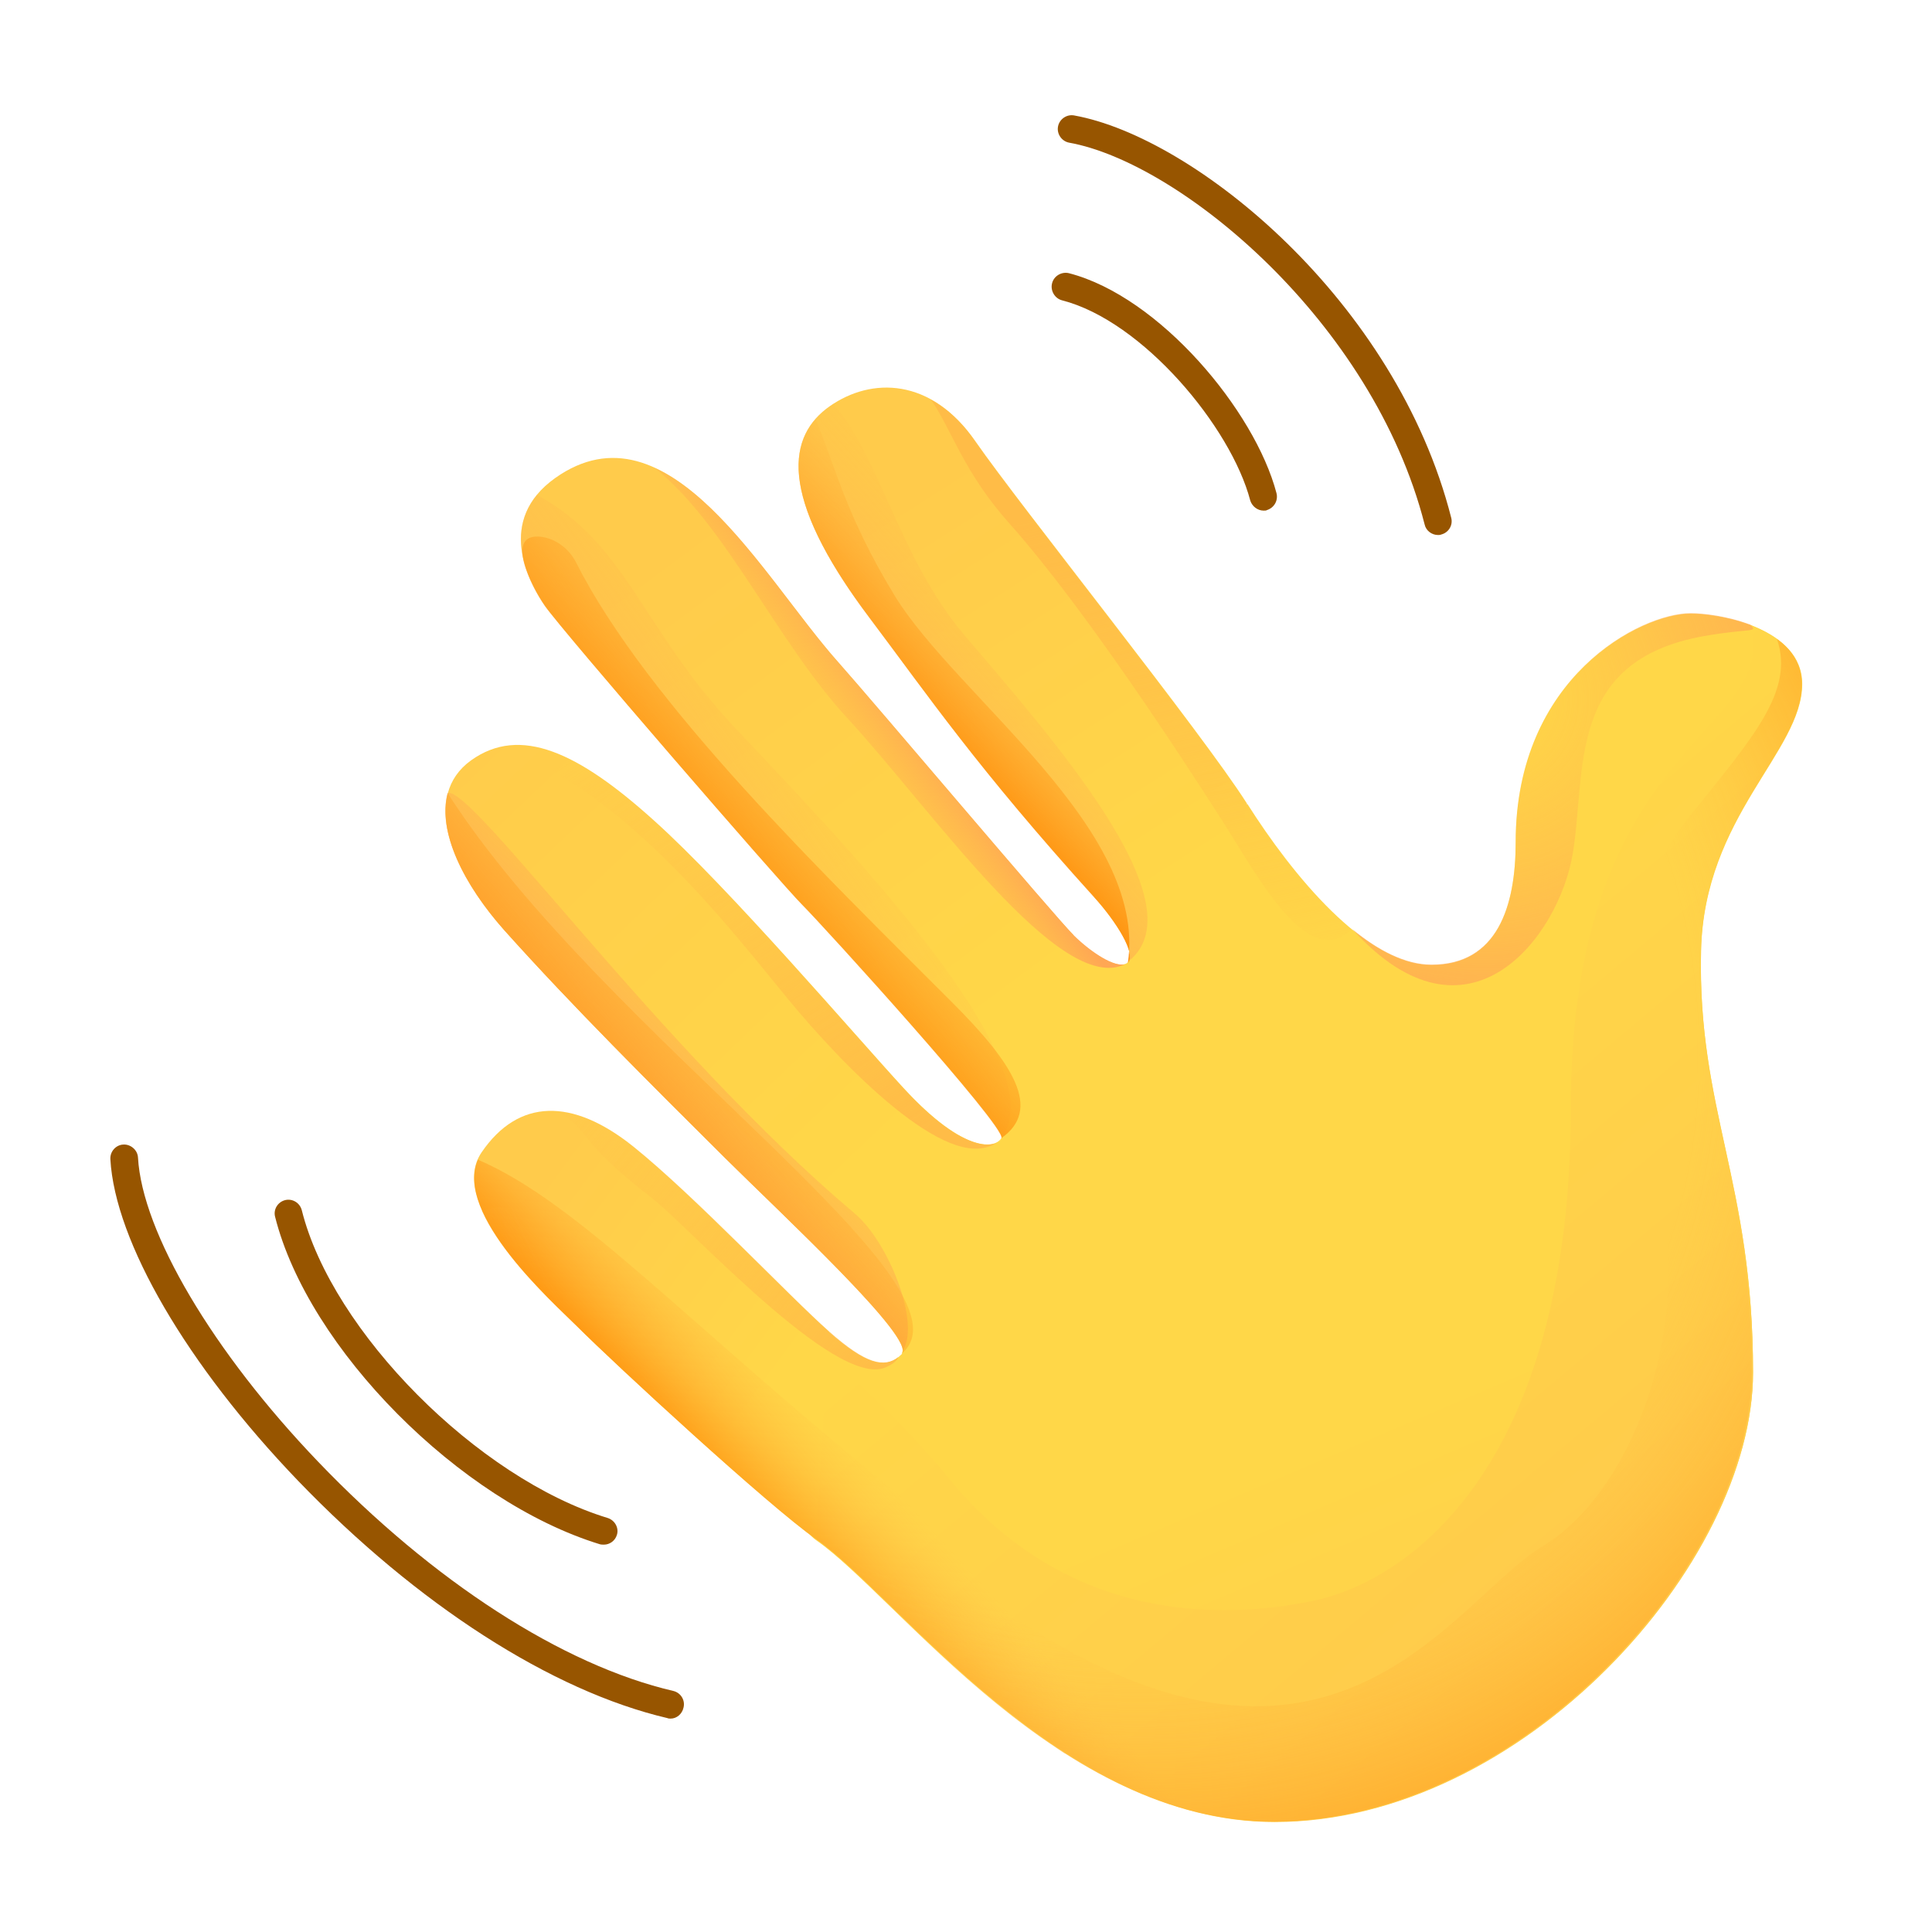 <svg width="24" height="24" viewBox="0 0 24 24" fill="none" xmlns="http://www.w3.org/2000/svg">
<path d="M13.594 11.143C13.868 11.446 14.12 11.846 14.011 11.954C13.908 12.057 13.583 11.869 13.337 11.623C13.091 11.377 12.497 14.006 12.44 14.137C12.394 14.24 11.708 15.023 11.348 15.772C11.228 16.023 11.245 16.777 11.2 16.823C11.017 17.006 10.788 16.983 10.297 16.549C9.8 16.109 9.543 18.72 10.137 19.132C11.148 19.834 13.165 22.634 15.834 22.634C18.92 22.634 21.777 19.417 21.777 17.052C21.777 14.686 21.085 13.794 21.131 11.812C21.171 10.137 22.388 9.337 22.388 8.497C22.388 7.794 21.343 7.623 21 7.623C20.388 7.623 18.828 8.406 18.828 10.463C18.828 11.263 18.6 11.989 17.783 11.989C16.965 11.989 16.051 10.863 15.497 9.989" fill="url(#paint0_linear)"/>
<path d="M22.383 8.497C22.383 8.115 22.074 7.892 21.737 7.76C22.143 9.103 19.514 9.16 19.514 13.743C19.514 18.326 17.417 19.657 16.314 19.886C15.211 20.114 13.263 20.183 11.783 18.36C11.326 17.8 10.709 17.195 10.023 16.623C9.731 17.109 9.669 18.8 10.137 19.126C11.149 19.829 13.166 22.629 15.834 22.629C18.92 22.629 21.777 19.412 21.777 17.046C21.777 14.68 21.086 13.789 21.131 11.806C21.166 10.132 22.383 9.332 22.383 8.497Z" fill="url(#paint1_linear)"/>
<path d="M10.297 16.543C9.8 16.103 8.629 14.857 7.869 14.245C7.109 13.634 6.44 13.646 5.983 14.314C5.526 14.983 6.857 16.166 7.166 16.474C7.634 16.943 9.549 18.708 10.137 19.12" fill="url(#paint2_linear)"/>
<path d="M12.44 14.132C12.383 14.263 11.994 14.354 11.223 13.514C10.634 12.874 9.051 11.023 8.12 10.189C7.188 9.349 6.463 9.006 5.851 9.446C5.24 9.886 5.588 10.794 6.268 11.56C7.114 12.503 8.08 13.463 9.011 14.389C9.737 15.109 11.383 16.634 11.2 16.817" fill="url(#paint3_linear)"/>
<path d="M9.011 14.389C9.697 15.069 11.2 16.469 11.217 16.771C11.434 16.434 11.04 15.429 10.617 15.074C8.2 13.034 5.857 9.749 5.56 9.851C5.434 10.332 5.754 10.983 6.269 11.56C7.114 12.503 8.086 13.469 9.011 14.389Z" fill="url(#paint4_linear)"/>
<path d="M15.491 9.983C14.937 9.108 12.674 6.285 12.12 5.486C11.566 4.686 10.823 4.686 10.309 5.045C9.794 5.405 9.64 6.131 10.8 7.668C11.531 8.64 12.137 9.531 13.594 11.137L15.291 11.017L15.491 9.983Z" fill="url(#paint5_linear)"/>
<path d="M13.337 11.618C13.091 11.372 10.897 8.772 10.406 8.218C9.48 7.178 8.303 4.943 6.897 5.938C6.16 6.463 6.56 7.218 6.771 7.526C6.983 7.835 9.703 10.972 9.971 11.24C10.24 11.509 12.503 14 12.446 14.138" fill="url(#paint6_linear)"/>
<path d="M13.594 11.143C13.857 11.435 14.097 11.818 14.023 11.938C14.909 11.229 13.04 9.138 11.977 7.886C11.16 6.915 10.937 5.68 10.349 5.018C10.337 5.029 10.32 5.035 10.309 5.046C9.794 5.406 9.64 6.132 10.8 7.669C11.531 8.64 12.137 9.538 13.594 11.143Z" fill="url(#paint7_linear)"/>
<path d="M9.966 11.24C10.234 11.508 12.497 14 12.44 14.137C13.143 13.194 10.429 10.423 9.114 9.023C7.977 7.811 7.777 6.743 6.669 6.148C6.257 6.646 6.583 7.263 6.766 7.526C6.977 7.828 9.697 10.971 9.966 11.24Z" fill="url(#paint8_linear)"/>
<path d="M12.394 14.189C12.314 14.24 12.154 14.24 11.897 14.097C12.086 14.246 12.257 14.309 12.394 14.189Z" fill="url(#paint9_linear)"/>
<path d="M7.503 19.188C7.486 19.188 7.469 19.188 7.451 19.183C5.714 18.651 3.829 16.754 3.417 15.114C3.394 15.023 3.451 14.931 3.543 14.908C3.634 14.886 3.726 14.943 3.749 15.034C4.126 16.543 5.937 18.366 7.549 18.857C7.64 18.886 7.691 18.983 7.663 19.068C7.64 19.143 7.571 19.188 7.503 19.188Z" fill="#975500"/>
<path d="M8.331 21.349C8.32 21.349 8.303 21.349 8.291 21.343C6.851 21.006 5.183 19.932 3.703 18.395C2.32 16.955 1.429 15.423 1.371 14.4C1.366 14.303 1.44 14.223 1.531 14.218C1.623 14.212 1.709 14.286 1.714 14.378C1.766 15.309 2.646 16.795 3.949 18.155C5.377 19.646 6.989 20.686 8.366 21.006C8.457 21.029 8.514 21.12 8.491 21.212C8.474 21.292 8.406 21.349 8.331 21.349Z" fill="#975500"/>
<path d="M15.697 6.343C15.623 6.343 15.554 6.291 15.531 6.217C15.291 5.303 14.194 3.988 13.194 3.731C13.103 3.708 13.046 3.611 13.069 3.52C13.091 3.428 13.188 3.371 13.28 3.394C14.406 3.686 15.588 5.103 15.857 6.126C15.88 6.217 15.829 6.308 15.737 6.337C15.731 6.343 15.714 6.343 15.697 6.343Z" fill="#975500"/>
<path d="M17.863 6.646C17.788 6.646 17.714 6.594 17.697 6.514C17.051 3.989 14.651 2.017 13.28 1.772C13.188 1.754 13.126 1.663 13.143 1.572C13.16 1.48 13.251 1.417 13.343 1.434C14.84 1.703 17.343 3.737 18.028 6.434C18.051 6.526 17.994 6.617 17.903 6.64C17.891 6.646 17.874 6.646 17.863 6.646Z" fill="#975500"/>
<path d="M21.16 7.903C21.743 7.8 21.846 7.863 21.743 7.76C21.457 7.651 21.154 7.617 21 7.617C20.389 7.617 18.829 8.4 18.829 10.457C18.829 11.257 18.6 11.983 17.783 11.983C17.457 11.983 17.12 11.806 16.8 11.543C18.24 13.137 19.366 11.634 19.537 10.606C19.709 9.577 19.451 8.211 21.16 7.903Z" fill="url(#paint10_radial)"/>
<path d="M10.131 5.206C9.777 5.606 9.789 6.332 10.8 7.675C11.531 8.646 12.137 9.537 13.594 11.149C13.868 11.452 14.12 11.852 14.011 11.96C14.257 10.292 11.886 8.657 11.114 7.4C10.503 6.395 10.383 5.806 10.131 5.206Z" fill="url(#paint11_linear)"/>
<path d="M9.966 11.241C10.234 11.509 12.497 14.001 12.44 14.138C12.943 13.783 12.6 13.223 11.828 12.452C10.246 10.869 8.04 8.738 7.154 6.983C7.068 6.818 6.914 6.698 6.731 6.669C6.251 6.606 6.606 7.292 6.766 7.521C6.977 7.829 9.697 10.972 9.966 11.241Z" fill="url(#paint12_linear)"/>
<path d="M6.269 11.56C7.114 12.503 8.08 13.463 9.011 14.389C9.737 15.109 11.383 16.634 11.2 16.817C12.217 15.96 7.486 12.857 5.56 9.852C5.434 10.332 5.76 10.989 6.269 11.56Z" fill="url(#paint13_linear)"/>
<path d="M10.994 16.989C11.091 16.949 11.143 16.903 11.16 16.858C10.983 16.995 10.754 16.943 10.303 16.543C9.806 16.103 8.634 14.858 7.874 14.246C7.537 13.978 7.223 13.829 6.937 13.806C7.349 14.063 7.16 14.16 8.074 14.863C8.566 15.24 10.366 17.24 10.994 16.989Z" fill="url(#paint14_linear)"/>
<path d="M9.794 12.417C10.463 13.229 11.766 14.577 12.354 14.206C12.194 14.263 11.823 14.171 11.223 13.52C10.634 12.88 9.051 11.029 8.12 10.194C7.366 9.514 6.749 9.16 6.211 9.286C7.76 9.789 9.16 11.652 9.794 12.417Z" fill="url(#paint15_linear)"/>
<path d="M10.52 8.914C11.588 10.074 13.171 12.377 13.977 11.977C13.846 12.017 13.566 11.84 13.343 11.623C13.097 11.377 10.903 8.777 10.411 8.223C9.766 7.503 9.006 6.206 8.131 5.812C9.006 6.503 9.651 7.972 10.52 8.914Z" fill="url(#paint16_linear)"/>
<path d="M16.788 11.543C16.291 11.137 15.823 10.514 15.486 9.983C14.931 9.109 12.668 6.286 12.114 5.486C11.948 5.24 11.76 5.074 11.566 4.966C11.823 5.337 11.966 5.863 12.549 6.514C13.48 7.56 14.703 9.446 15.12 10.097C15.549 10.743 16.223 12.109 16.788 11.543Z" fill="url(#paint17_linear)"/>
<path d="M19.846 20.834C19.497 19.989 18.994 19.48 18.263 19.96C16.269 21.274 13.966 20.829 11.086 18.503C8.514 16.423 7.189 14.943 5.937 14.406C5.64 15.086 6.874 16.183 7.166 16.474C7.634 16.943 9.549 18.709 10.137 19.12C11.149 19.823 13.166 22.623 15.834 22.623C17.32 22.629 18.76 21.88 19.846 20.834Z" fill="url(#paint18_linear)"/>
<path d="M21.126 11.812C21.166 10.137 22.383 9.338 22.383 8.498C22.383 8.252 22.257 8.069 22.074 7.938C22.297 8.589 21.766 9.172 20.977 10.155C20.12 11.223 19.931 12.88 20.52 14.537C21.109 16.195 20.366 18.48 19.166 19.206C17.966 19.932 16.372 23.109 11.806 19.515C11.806 19.515 11.806 19.515 11.8 19.515C11.52 19.258 11.246 19.029 10.966 18.852C9.04 17.657 7.937 16.583 7.109 15.68C6.943 15.503 6.509 14.823 5.983 15.046C6.246 15.64 6.949 16.269 7.16 16.48C7.629 16.949 9.543 18.715 10.132 19.126C10.206 19.177 10.291 19.246 10.377 19.32C10.4 19.337 10.423 19.36 10.446 19.383C10.451 19.389 10.457 19.395 10.463 19.4C10.48 19.412 10.492 19.429 10.509 19.44C10.514 19.446 10.514 19.446 10.52 19.452C11.12 19.995 11.943 20.898 12.954 21.6C13.046 21.663 13.132 21.72 13.223 21.783C13.223 21.783 13.223 21.783 13.229 21.783C13.32 21.84 13.412 21.898 13.503 21.949C14.2 22.349 14.977 22.629 15.817 22.629C18.903 22.629 21.76 19.412 21.76 17.046C21.76 14.68 21.086 13.789 21.126 11.812Z" fill="url(#paint19_radial)"/>
<defs>
<linearGradient id="paint0_linear" x1="20.276" y1="23.239" x2="17.733" y2="17.282" gradientUnits="userSpaceOnUse">
<stop offset="0.001" stop-color="#FFCB4B"/>
<stop offset="1" stop-color="#FFD748"/>
</linearGradient>
<linearGradient id="paint1_linear" x1="20.782" y1="19.096" x2="15.449" y2="12.734" gradientUnits="userSpaceOnUse">
<stop offset="0.001" stop-color="#FFCB4B"/>
<stop offset="1" stop-color="#FFD748"/>
</linearGradient>
<linearGradient id="paint2_linear" x1="6.527" y1="14.86" x2="9.67" y2="17.174" gradientUnits="userSpaceOnUse">
<stop offset="0.001" stop-color="#FFCB4B"/>
<stop offset="1" stop-color="#FFD748"/>
</linearGradient>
<linearGradient id="paint3_linear" x1="5.383" y1="8.735" x2="10.897" y2="14.506" gradientUnits="userSpaceOnUse">
<stop offset="0.001" stop-color="#FFCB4B"/>
<stop offset="1" stop-color="#FFD748"/>
</linearGradient>
<linearGradient id="paint4_linear" x1="9.616" y1="12.162" x2="7.793" y2="13.879" gradientUnits="userSpaceOnUse">
<stop stop-color="#FFBC47" stop-opacity="0"/>
<stop offset="1" stop-color="#FFA754"/>
</linearGradient>
<linearGradient id="paint5_linear" x1="11.339" y1="6.011" x2="14.539" y2="11.04" gradientUnits="userSpaceOnUse">
<stop offset="0.001" stop-color="#FFCB4B"/>
<stop offset="1" stop-color="#FFD748"/>
</linearGradient>
<linearGradient id="paint6_linear" x1="8.035" y1="6.847" x2="12.378" y2="12.714" gradientUnits="userSpaceOnUse">
<stop offset="0.001" stop-color="#FFCB4B"/>
<stop offset="1" stop-color="#FFD748"/>
</linearGradient>
<linearGradient id="paint7_linear" x1="13.2" y1="7.555" x2="10.457" y2="10.032" gradientUnits="userSpaceOnUse">
<stop stop-color="#FFBC47" stop-opacity="0"/>
<stop offset="1" stop-color="#FFA754"/>
</linearGradient>
<linearGradient id="paint8_linear" x1="10.677" y1="9.319" x2="6.906" y2="12.076" gradientUnits="userSpaceOnUse">
<stop stop-color="#FFBC47" stop-opacity="0"/>
<stop offset="1" stop-color="#FFA754"/>
</linearGradient>
<linearGradient id="paint9_linear" x1="13.487" y1="13.162" x2="9.716" y2="15.919" gradientUnits="userSpaceOnUse">
<stop stop-color="#FFBC47" stop-opacity="0"/>
<stop offset="1" stop-color="#FFA754"/>
</linearGradient>
<radialGradient id="paint10_radial" cx="0" cy="0" r="1" gradientUnits="userSpaceOnUse" gradientTransform="translate(18.435 8.686) scale(4.528)">
<stop stop-color="#FFBC47" stop-opacity="0"/>
<stop offset="1" stop-color="#FFA754"/>
</radialGradient>
<linearGradient id="paint11_linear" x1="13.702" y1="7.069" x2="11.359" y2="9.24" gradientUnits="userSpaceOnUse">
<stop offset="0.312" stop-color="#FFBC47" stop-opacity="0"/>
<stop offset="1" stop-color="#FF8900"/>
</linearGradient>
<linearGradient id="paint12_linear" x1="11.908" y1="8.246" x2="8.822" y2="11.027" gradientUnits="userSpaceOnUse">
<stop offset="0.312" stop-color="#FFBC47" stop-opacity="0"/>
<stop offset="1" stop-color="#FF8900"/>
</linearGradient>
<linearGradient id="paint13_linear" x1="10.865" y1="11.254" x2="7.056" y2="14.454" gradientUnits="userSpaceOnUse">
<stop offset="0.312" stop-color="#FFBC47" stop-opacity="0"/>
<stop offset="1" stop-color="#FF8900"/>
</linearGradient>
<linearGradient id="paint14_linear" x1="6.709" y1="13.579" x2="11.137" y2="17.178" gradientUnits="userSpaceOnUse">
<stop stop-color="#FFBC47" stop-opacity="0"/>
<stop offset="1" stop-color="#FFBC47"/>
</linearGradient>
<linearGradient id="paint15_linear" x1="7.556" y1="9.116" x2="11.013" y2="14.373" gradientUnits="userSpaceOnUse">
<stop stop-color="#FFBC47" stop-opacity="0"/>
<stop offset="1" stop-color="#FFBC47"/>
</linearGradient>
<linearGradient id="paint16_linear" x1="10.264" y1="9.491" x2="11.236" y2="8.749" gradientUnits="userSpaceOnUse">
<stop stop-color="#FFBC47" stop-opacity="0"/>
<stop offset="1" stop-color="#FFA754"/>
</linearGradient>
<linearGradient id="paint17_linear" x1="15.058" y1="12.426" x2="13.763" y2="6.255" gradientUnits="userSpaceOnUse">
<stop stop-color="#FFBC47" stop-opacity="0"/>
<stop offset="1" stop-color="#FFBC47"/>
</linearGradient>
<linearGradient id="paint18_linear" x1="12.101" y1="18.349" x2="10.158" y2="20.135" gradientUnits="userSpaceOnUse">
<stop offset="0.312" stop-color="#FFBC47" stop-opacity="0"/>
<stop offset="1" stop-color="#FF8900"/>
</linearGradient>
<radialGradient id="paint19_radial" cx="0" cy="0" r="1" gradientUnits="userSpaceOnUse" gradientTransform="translate(13.387 12.449) rotate(48.141) scale(13.123 11.913)">
<stop offset="0.613" stop-color="#FFBC47" stop-opacity="0"/>
<stop offset="1" stop-color="#FF8900"/>
</radialGradient>
</defs>
</svg>
